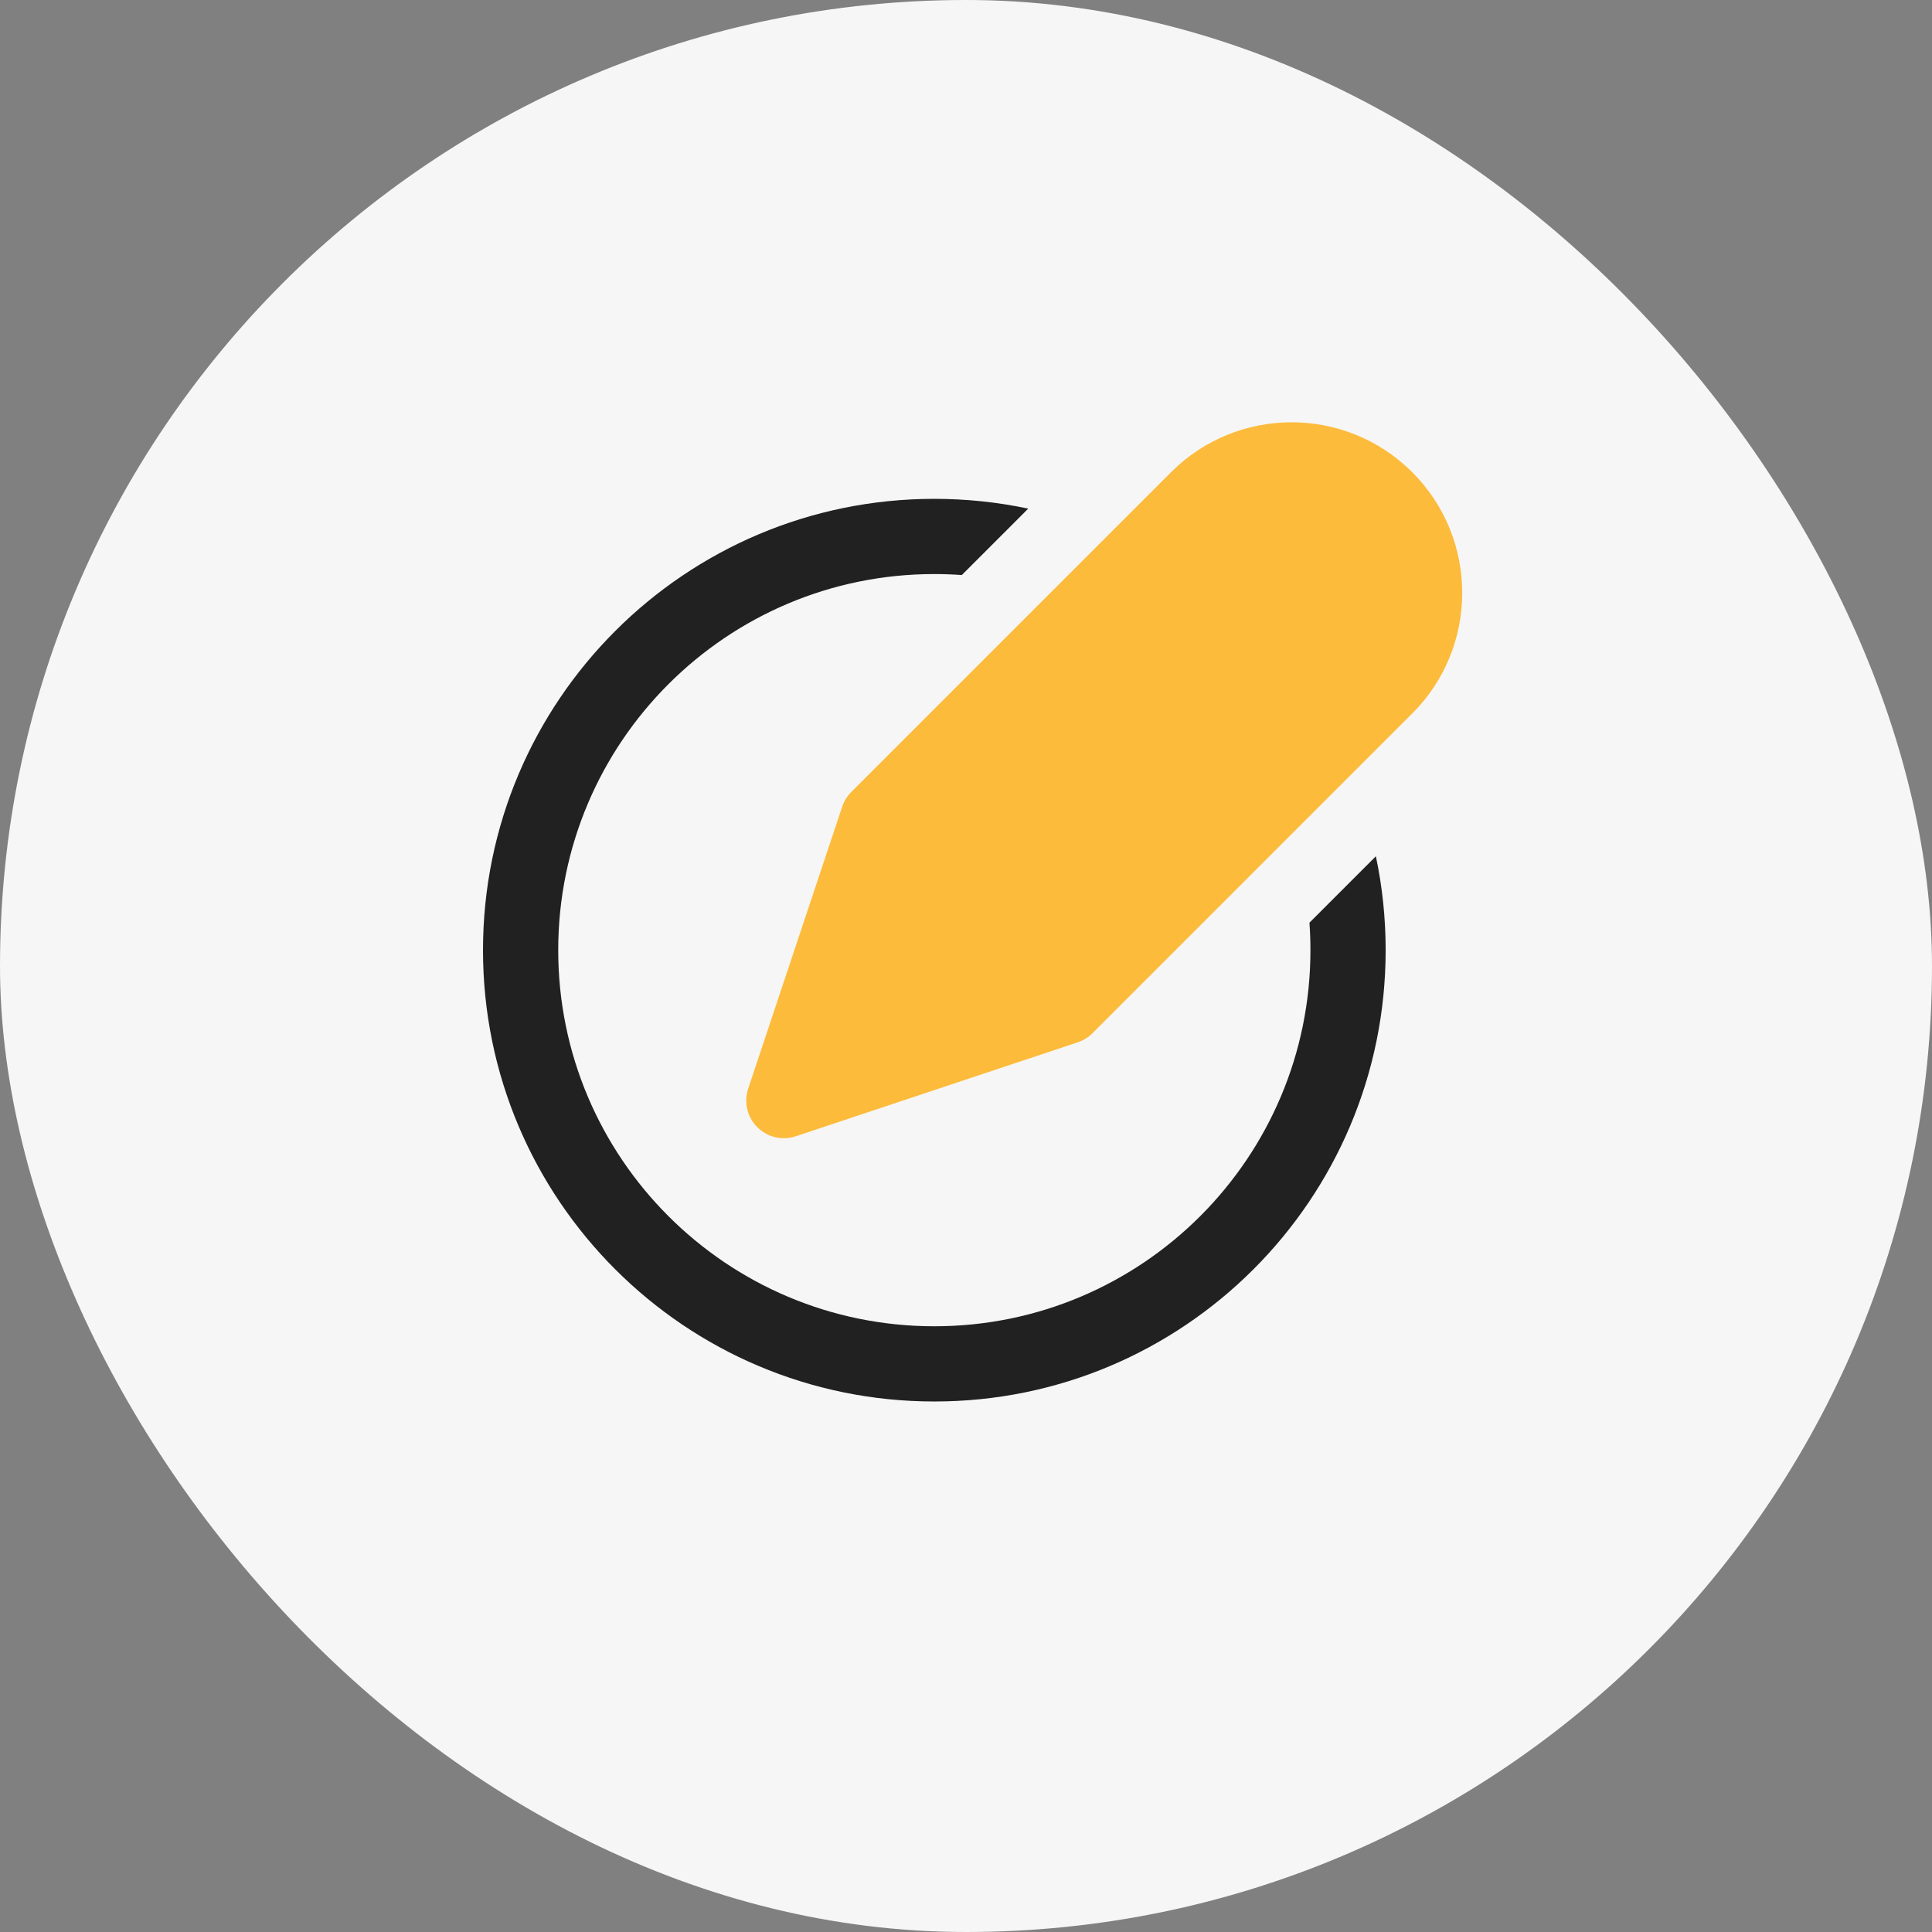 <svg width="61" height="61" viewBox="0 0 61 61" fill="none" xmlns="http://www.w3.org/2000/svg">
<rect x="0" y="0" width="61" height="61" fill="#808080" stroke="none"/>
<rect width="61" height="61" rx="30.5" fill="#F6F6F6"/>
<path d="M44.59 14.91C42.486 12.807 39.076 12.807 36.973 14.91L26.879 25.004C26.749 25.134 26.651 25.293 26.592 25.468L23.623 34.374C23.481 34.801 23.592 35.272 23.91 35.59C24.228 35.907 24.699 36.019 25.126 35.876L34.032 32.908C34.207 32.849 34.366 32.751 34.496 32.621L44.59 22.527C46.693 20.424 46.693 17.014 44.59 14.91Z" fill="#FDBB3B"/>
<path d="M41.344 29.132C41.364 29.419 41.375 29.708 41.375 30C41.375 36.558 36.058 41.875 29.5 41.875C22.942 41.875 17.625 36.558 17.625 30C17.625 23.442 22.942 18.125 29.5 18.125C29.792 18.125 30.081 18.136 30.368 18.156L32.465 16.059C31.509 15.857 30.517 15.75 29.5 15.75C21.63 15.75 15.25 22.13 15.25 30C15.25 37.87 21.63 44.25 29.5 44.25C37.37 44.25 43.75 37.87 43.75 30C43.75 28.983 43.644 27.991 43.441 27.035L41.344 29.132Z" fill="#212121"/>
</svg>
